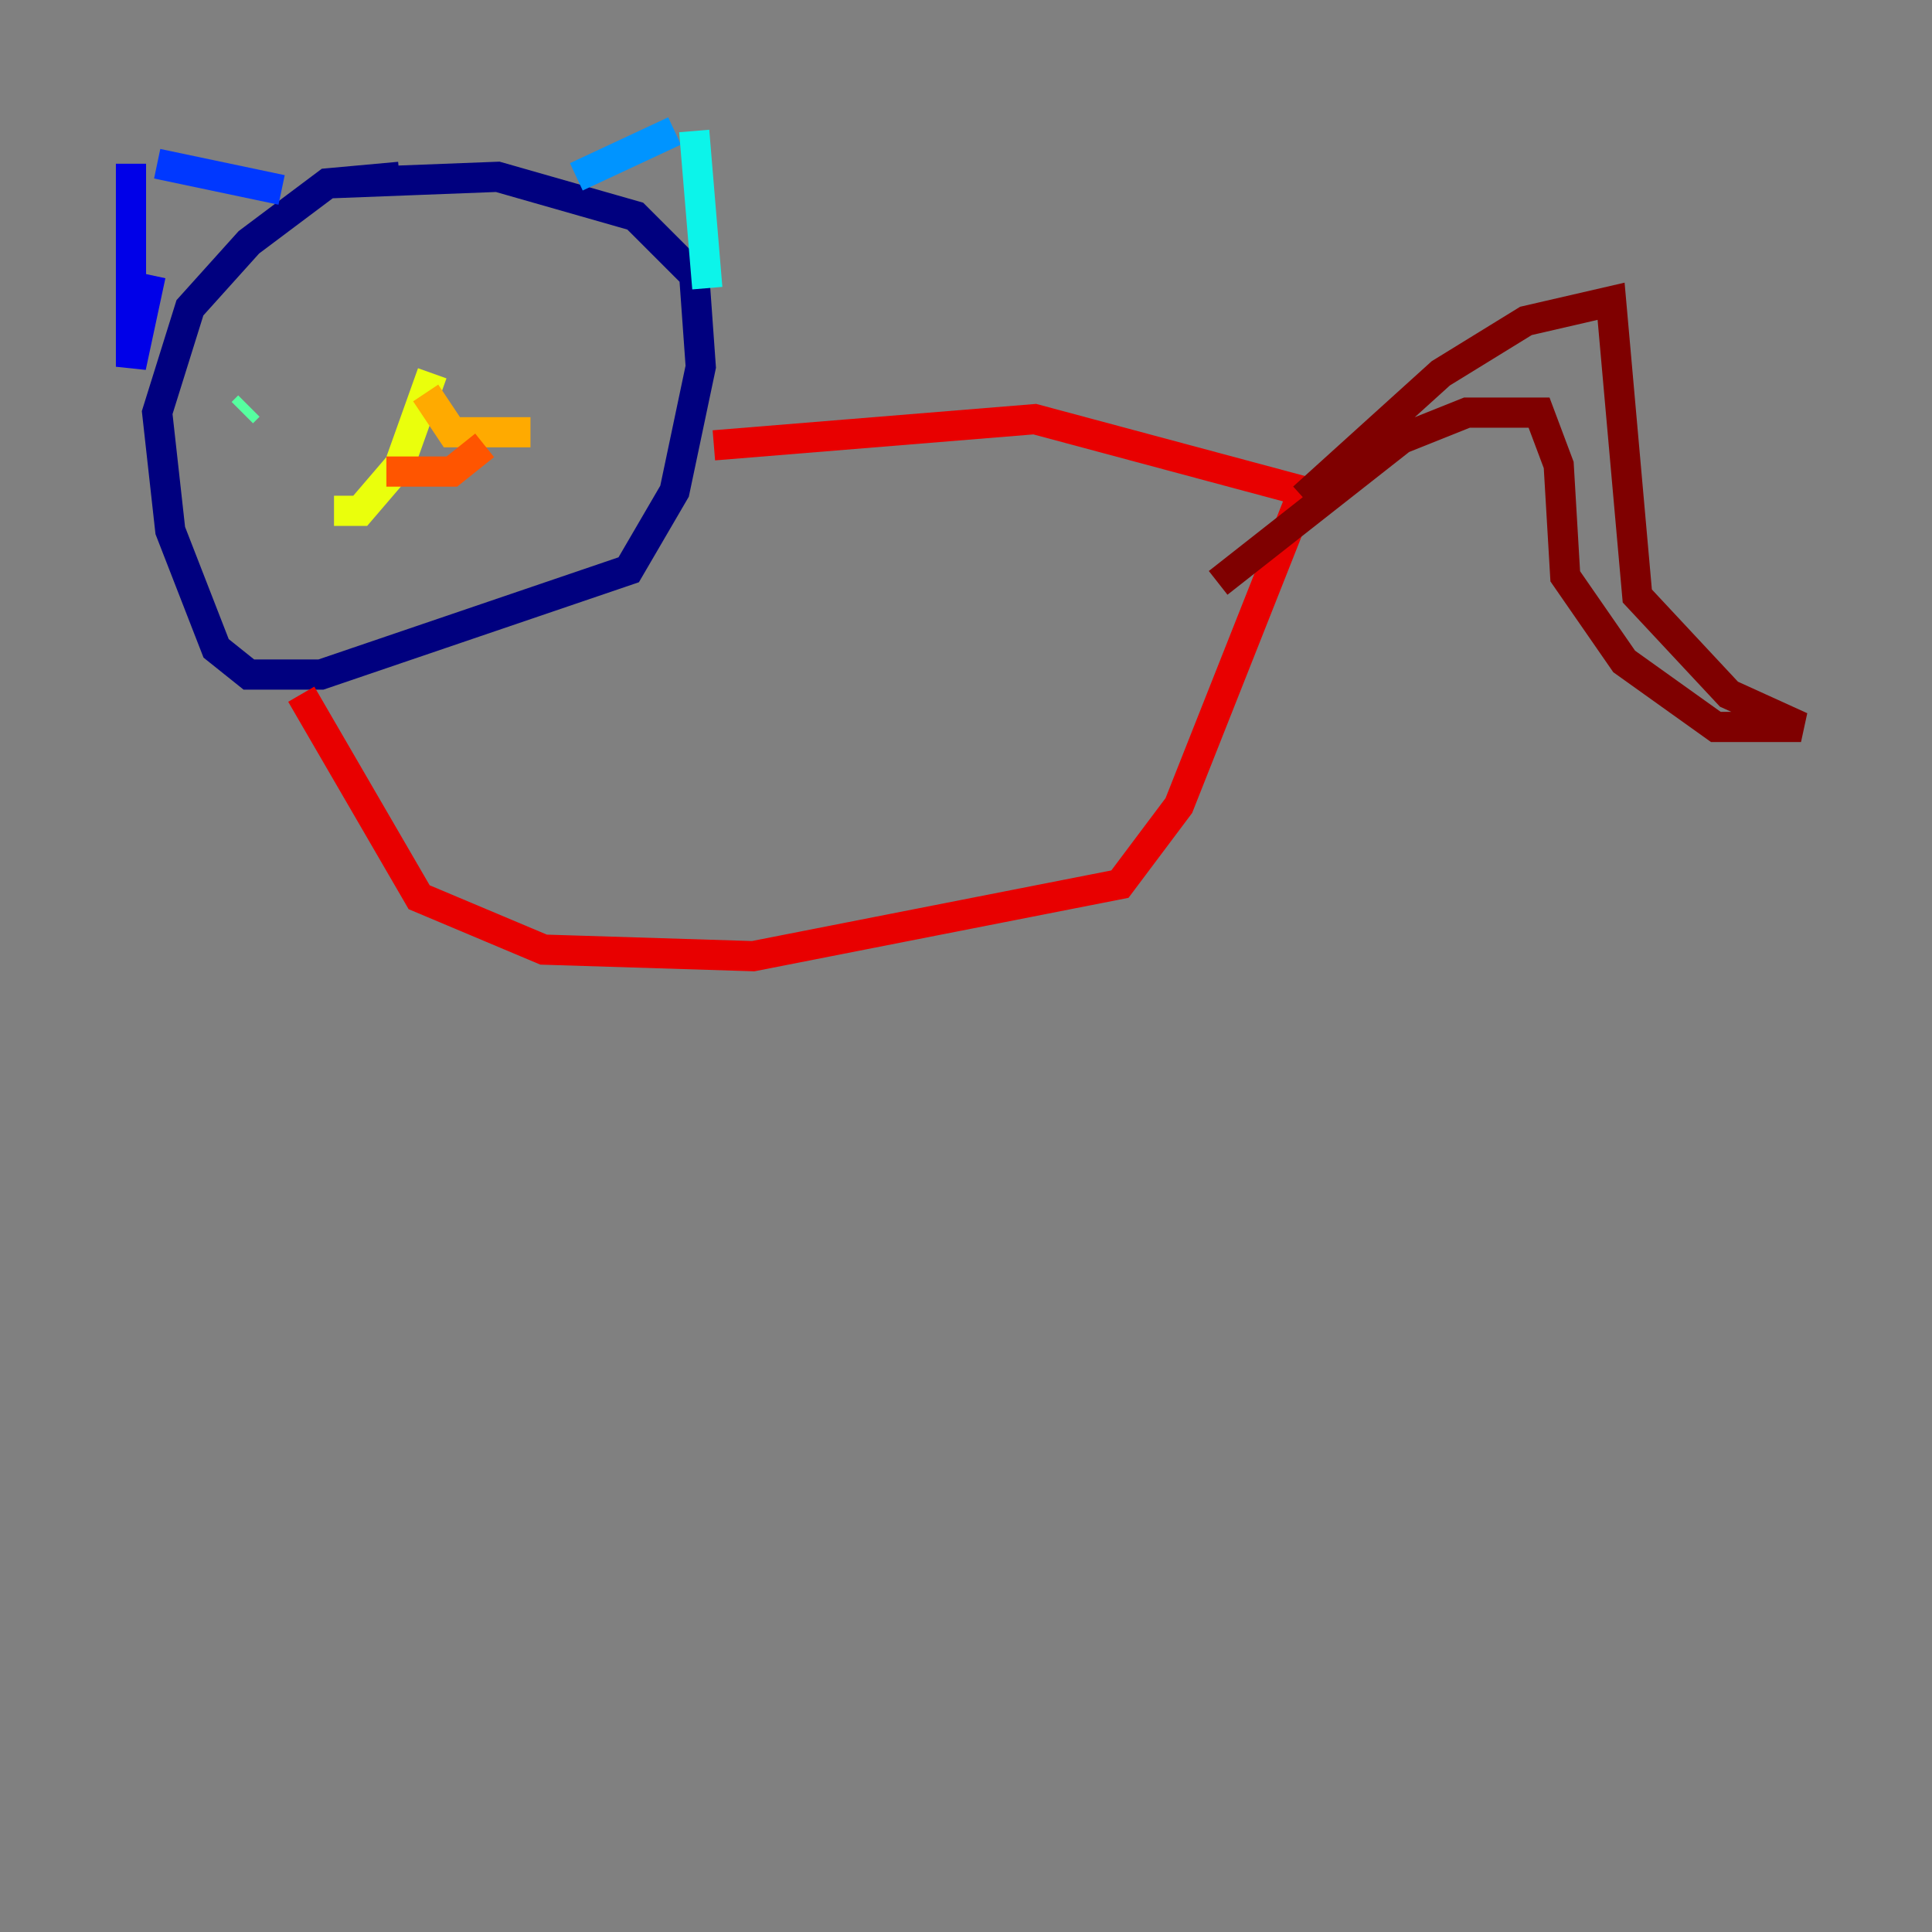 <?xml version="1.0" encoding="utf-8" ?>
<svg baseProfile="tiny" height="128" version="1.2" viewBox="0,0,128,128" width="128" xmlns="http://www.w3.org/2000/svg" xmlns:ev="http://www.w3.org/2001/xml-events" xmlns:xlink="http://www.w3.org/1999/xlink"><rect x="0" y="0" width="128" height="128" fill="#808080" stroke="none"/><defs /><polyline fill="none" points="26.468,11.715 21.695,12.149 16.488,16.054 12.583,20.393 10.414,27.336 11.281,35.146 14.319,42.956 16.488,44.691 21.261,44.691 41.654,37.749 44.691,32.542 46.427,24.298 45.993,18.224 42.088,14.319 32.976,11.715 21.695,12.149" stroke="#00007f" stroke-width="2" /><polyline fill="none" points="8.678,10.848 8.678,24.298 9.98,18.224" stroke="#0000e8" stroke-width="2" /><polyline fill="none" points="10.414,10.848 18.658,12.583" stroke="#0038ff" stroke-width="2" /><polyline fill="none" points="44.691,8.678 38.183,11.715" stroke="#0094ff" stroke-width="2" /><polyline fill="none" points="45.993,8.678 46.861,19.091" stroke="#0cf4ea" stroke-width="2" /><polyline fill="none" points="16.054,27.336 16.488,26.902" stroke="#56ffa0" stroke-width="2" /><polyline fill="none" points="41.654,24.298 41.654,24.298" stroke="#a0ff56" stroke-width="2" /><polyline fill="none" points="28.637,24.732 26.468,30.807 23.864,33.844 22.129,33.844" stroke="#eaff0c" stroke-width="2" /><polyline fill="none" points="28.203,26.034 29.939,28.637 35.146,28.637" stroke="#ffaa00" stroke-width="2" /><polyline fill="none" points="25.6,31.241 29.939,31.241 32.108,29.505" stroke="#ff5500" stroke-width="2" /><polyline fill="none" points="19.959,45.993 27.77,59.444 36.014,62.915 49.898,63.349 74.197,58.576 78.102,53.37 86.346,32.542 68.556,27.77 47.295,29.505" stroke="#e80000" stroke-width="2" /><polyline fill="none" points="86.346,32.976 95.458,24.732 101.098,21.261 106.739,19.959 108.475,39.485 114.549,45.993 119.322,48.163 113.681,48.163 107.607,43.824 103.702,38.183 103.268,30.807 101.966,27.336 97.193,27.336 92.854,29.071 80.705,38.617" stroke="#7f0000" stroke-width="2" /></svg>